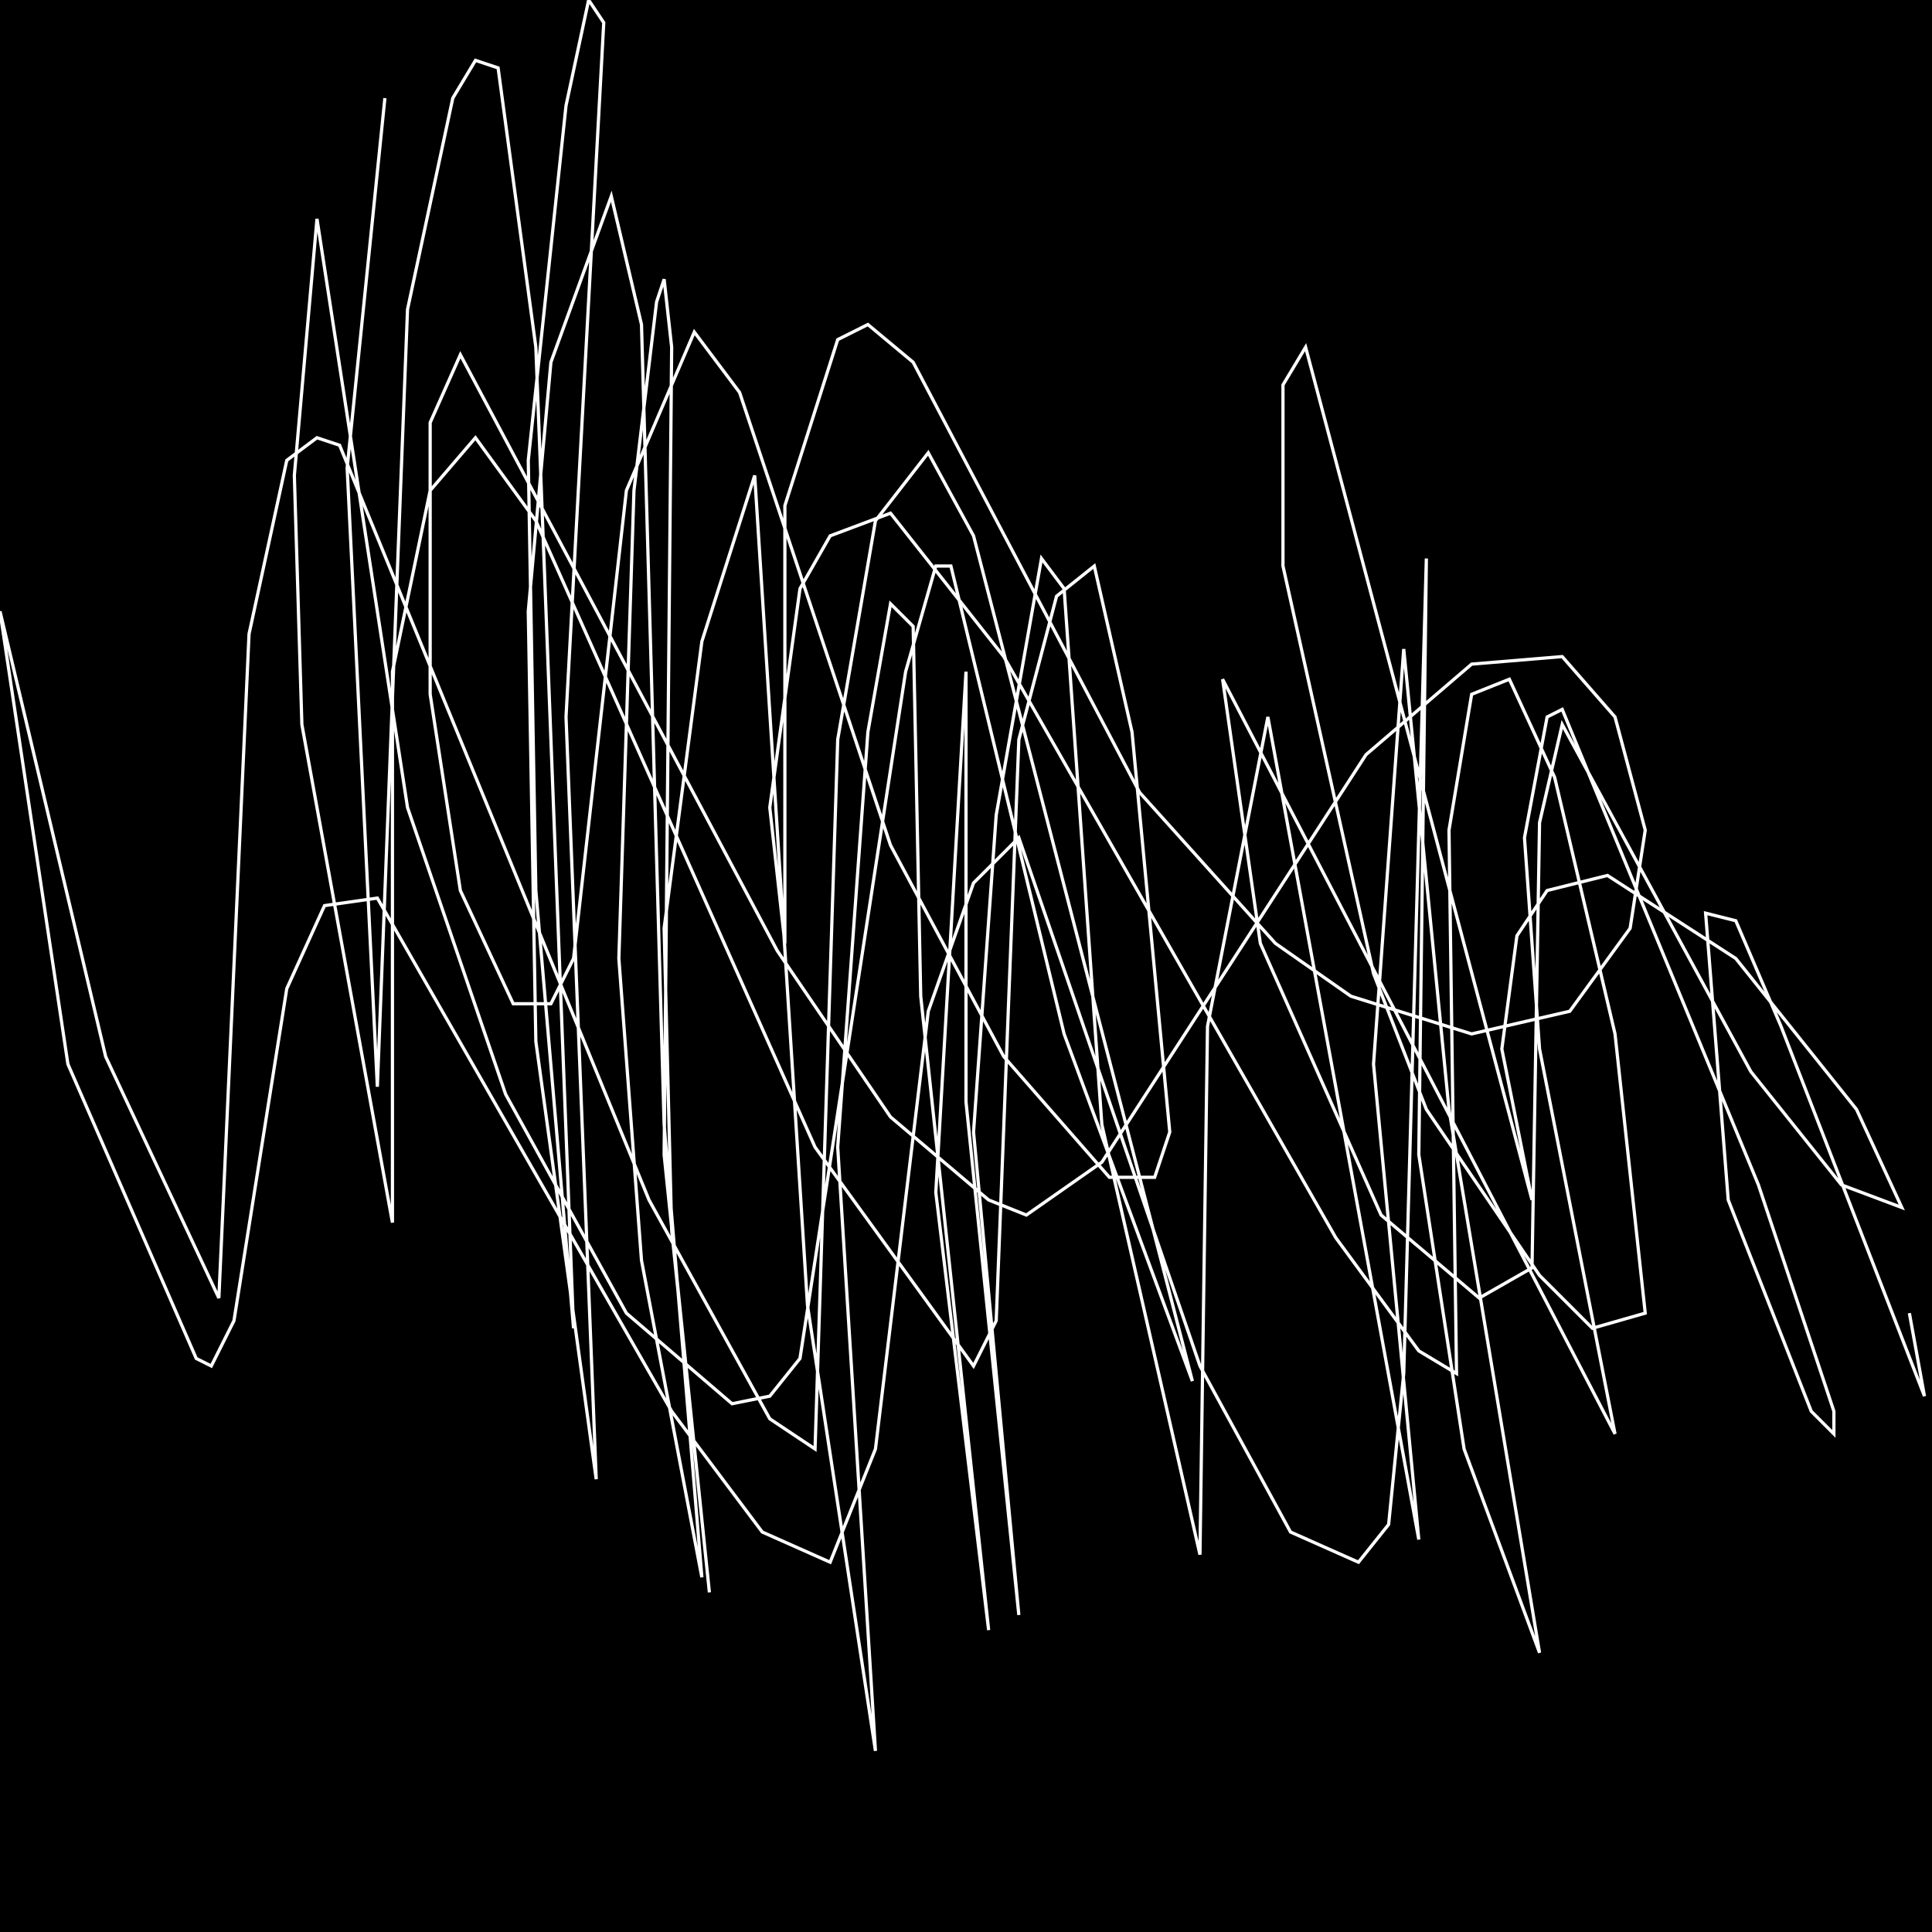 <?xml version="1.0" encoding="UTF-8" standalone="no"?>
<!--Created with ndjsontosvg (https:https://github.com/thompson318/ndjsontosvg) 
	from the simplified Google quickdraw data set. key_id = 5178273598275584-->
<svg width="600" height="600"
	xmlns="http://www.w3.org/2000/svg">
	xmlns:ndjsontosvg="https://github.com/thompson318/ndjsontosvg"
	xmlns:quickdraw="https://quickdraw.withgoogle.com/data"
	xmlns:scikit-surgery="https://doi.org/10.1007/s11548-020-02180-5">

	<rect width="100%" height="100%" fill="black" />
	<path d = "M 119.53 30.47 L 107.81 145.31 L 117.19 337.50 L 126.56 96.09 L 140.62 30.47 L 147.66 18.75 L 154.69 21.09 L 166.41 107.81 L 178.12 412.50 L 166.41 276.56 L 164.06 142.97 L 175.78 32.81 L 182.81 0.00 L 187.50 7.03 L 175.78 222.66 L 185.16 459.38 L 166.41 323.44 L 164.06 189.84 L 171.09 112.50 L 189.84 60.94 L 199.22 100.78 L 206.25 349.22 L 217.97 489.84 L 199.22 391.41 L 192.19 297.66 L 196.88 152.34 L 203.91 93.75 L 206.25 86.72 L 208.59 107.81 L 206.25 358.59 L 220.31 494.53 L 208.59 382.03 L 206.25 288.28 L 217.97 199.22 L 234.38 147.66 L 250.78 405.47 L 271.88 543.75 L 260.16 356.25 L 269.53 227.34 L 276.56 187.50 L 283.59 194.53 L 285.94 309.38 L 307.03 506.25 L 290.62 370.31 L 300.00 208.59 L 300.00 342.19 L 316.41 501.56 L 302.34 351.56 L 309.38 253.12 L 323.44 173.44 L 330.47 182.81 L 342.19 349.22 L 372.66 482.81 L 375.00 318.75 L 393.75 222.66 L 440.62 478.12 L 426.56 330.47 L 435.94 201.56 L 450.00 344.53 L 478.12 513.28 L 454.69 450.00 L 440.62 358.59 L 442.97 173.44 L 435.94 426.56 L 431.25 473.44 L 421.88 485.16 L 400.78 475.78 L 372.66 424.22 L 316.41 260.16 L 302.34 274.22 L 288.28 314.06 L 271.88 450.00 L 257.81 485.16 L 236.72 475.78 L 208.59 438.28 L 117.19 278.91 L 100.78 281.25 L 89.06 307.03 L 72.66 410.16 L 65.62 424.22 L 60.94 421.88 L 21.09 330.47 L 0.00 189.84 L 32.81 328.12 L 67.97 403.12 L 77.34 196.88 L 89.06 142.97 L 98.44 135.94 L 105.47 138.28 L 201.56 372.66 L 239.06 440.62 L 253.12 450.00 L 260.16 229.69 L 271.88 161.72 L 288.28 140.62 L 302.34 166.41 L 370.31 428.91 L 330.47 321.09 L 295.31 175.78 L 290.62 175.78 L 281.25 208.59 L 248.44 421.88 L 239.06 433.59 L 227.34 435.94 L 194.53 407.81 L 157.03 339.84 L 126.56 250.78 L 98.44 67.97 L 91.41 147.66 L 93.75 225.00 L 121.88 379.69 L 121.88 208.59 L 133.59 152.34 L 147.66 135.94 L 166.41 161.72 L 253.12 356.25 L 302.34 424.22 L 309.38 410.16 L 316.41 229.69 L 328.12 185.16 L 339.84 175.78 L 351.56 227.34 L 363.28 351.56 L 358.59 365.62 L 344.53 365.62 L 311.72 328.12 L 276.56 262.50 L 229.69 121.88 L 215.62 103.12 L 194.53 152.34 L 178.12 297.66 L 171.09 311.72 L 159.38 311.72 L 142.97 276.56 L 133.59 215.62 L 133.59 131.25 L 142.97 110.16 L 241.41 295.31 L 276.56 346.88 L 307.03 372.66 L 318.75 377.34 L 342.19 360.94 L 424.22 234.38 L 457.03 206.25 L 485.16 203.91 L 501.56 222.66 L 510.94 257.81 L 506.25 288.28 L 487.50 314.06 L 457.03 321.09 L 419.53 309.38 L 396.09 292.97 L 353.91 246.09 L 283.59 112.50 L 269.53 100.78 L 260.16 105.47 L 243.75 157.03 L 243.75 292.97 L 239.06 250.78 L 248.44 182.81 L 257.81 166.41 L 276.56 159.38 L 311.72 203.91 L 414.84 384.38 L 440.62 419.53 L 452.34 426.56 L 450.00 257.81 L 457.03 215.62 L 468.75 210.94 L 482.81 241.41 L 501.56 321.09 L 510.94 407.81 L 494.53 412.50 L 478.12 396.09 L 442.97 344.53 L 426.56 302.34 L 398.44 175.78 L 398.44 119.53 L 405.47 107.81 L 475.78 372.66 L 466.41 325.78 L 471.09 290.62 L 480.47 276.56 L 499.22 271.88 L 539.06 297.66 L 576.56 344.53 L 590.62 375.00 L 571.88 367.97 L 543.75 332.81 L 485.16 225.00 L 478.12 255.47 L 475.78 393.75 L 459.38 403.12 L 428.91 377.34 L 391.41 292.97 L 379.69 210.94 L 501.56 445.31 L 478.12 325.78 L 473.44 260.16 L 480.47 222.66 L 485.16 220.31 L 546.09 367.97 L 569.53 438.28 L 569.53 445.31 L 562.50 438.28 L 536.72 372.66 L 529.69 283.59 L 539.06 285.94 L 553.12 318.75 L 597.66 433.59 L 592.97 407.81" stroke="white" fill="transparent"/>
</svg>